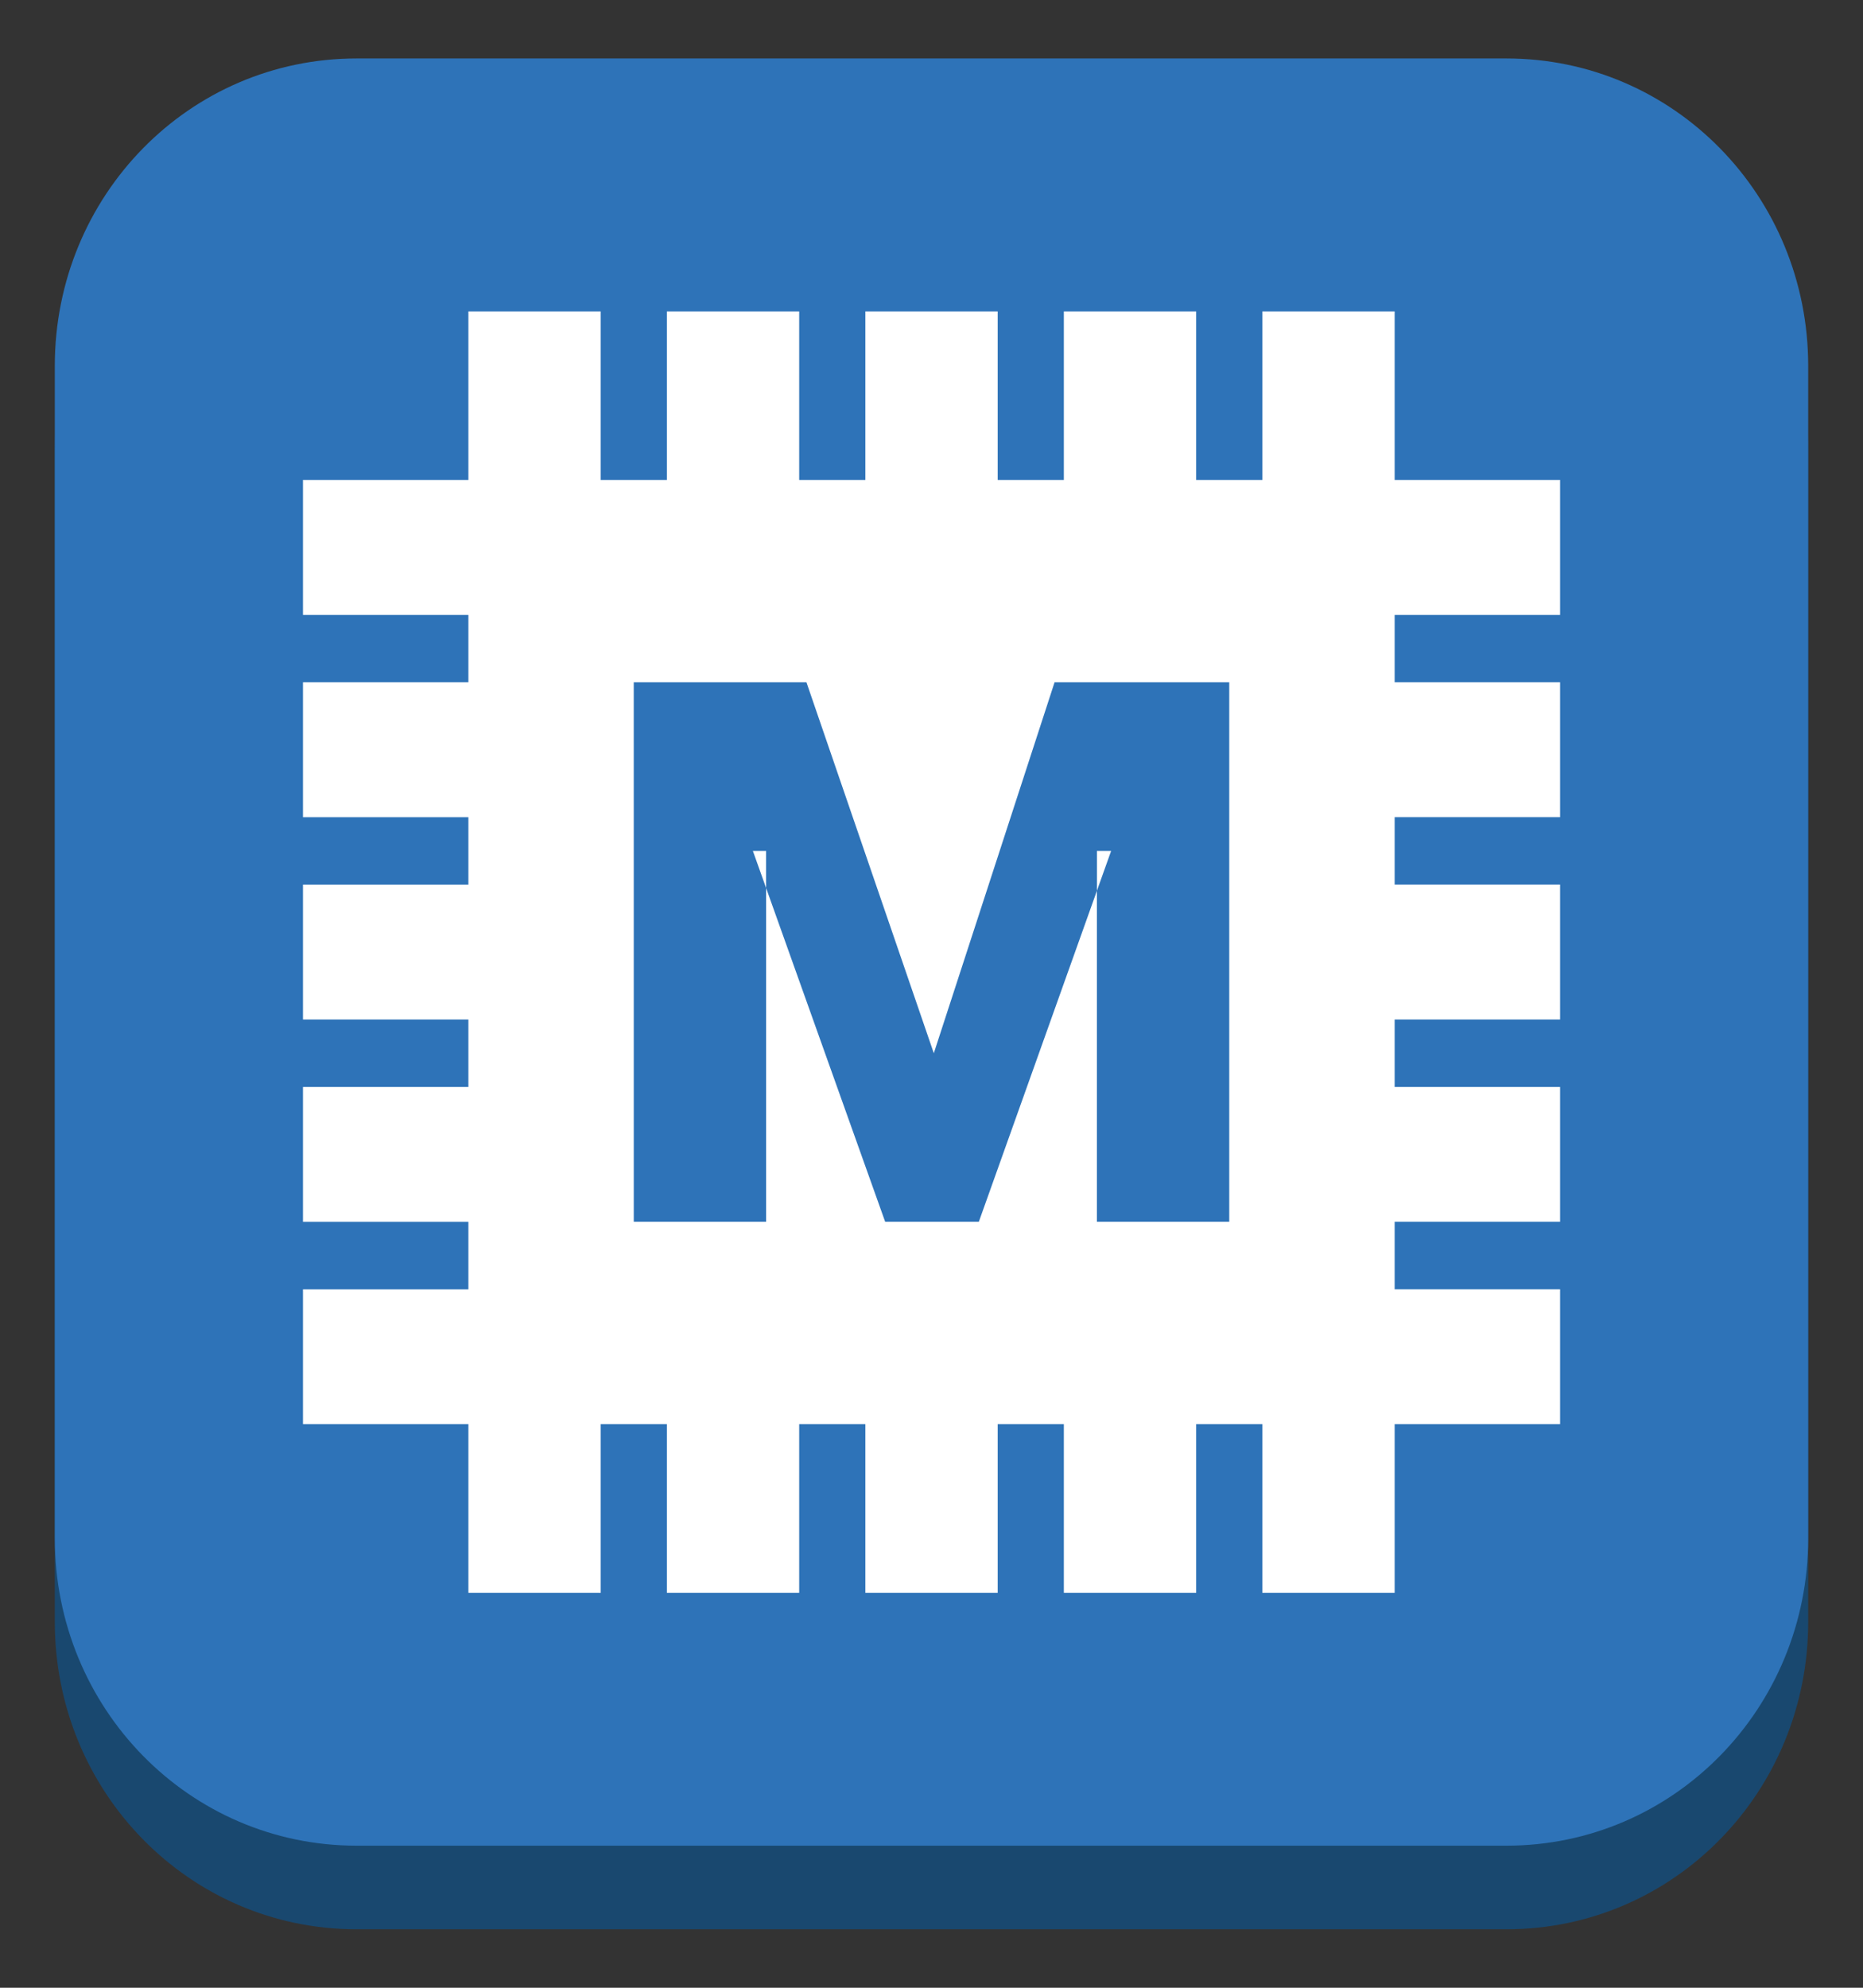 <svg xmlns="http://www.w3.org/2000/svg" xmlns:xlink="http://www.w3.org/1999/xlink" fill="#fff" fill-rule="evenodd" stroke="#000" stroke-linecap="round" stroke-linejoin="round" viewBox="0 0 79.688 85"><rect x="0" y="0" width="79.688" height="85" fill="#333333" stroke="none"/><use xlink:href="#a" x="2.344" y="2.5"/><symbol id="a" overflow="visible"><g stroke="none"><path fill="#19486f" d="M0 16.727C0 9.441 5.756 3.576 12.906 3.576h49.189C69.244 3.576 75 9.441 75 16.727V66.85C75 74.135 69.244 80 62.094 80H12.906C5.756 80 0 74.135 0 66.849z"/><path fill="#2e73b8" d="M0 13.151C0 5.865 5.756 0 12.906 0h49.189C69.244 0 75 5.865 75 13.151v50.123c0 7.286-5.756 13.151-12.906 13.151H12.906C5.756 76.424 0 70.559 0 63.273z"/><path d="M64.387 23.793v-5.768h-7.076v-7.21h-5.66v7.21h-2.83v-7.21h-5.66v7.21h-2.83v-7.21h-5.66v7.21h-2.83v-7.21h-5.66v7.21h-2.83v-7.21h-5.66v7.21h-7.075v5.768h7.075v2.884h-7.075v5.768h7.075v2.884h-7.075v5.768h7.075v2.884h-7.075v5.768h7.075v2.884h-7.075V58.4h7.075v7.21h5.66V58.4h2.83v7.21h5.66V58.4h2.83v7.21h5.66V58.4h2.83v7.21h5.66V58.4h2.83v7.21h5.66V58.4h7.076v-5.768h-7.076v-2.884h7.076V43.98h-7.076v-2.884h7.076v-5.768h-7.076v-2.884h7.076v-5.768h-7.076v-2.884h7.076z"/><path fill="#2e73b8" d="M24.764 26.676h7.387l5.448 15.862 5.165-15.862h7.472v23.071h-5.66V33.886h.608l-5.66 15.862h-4.005l-5.66-15.862h.566v15.862h-5.66z"/></g></symbol></svg>